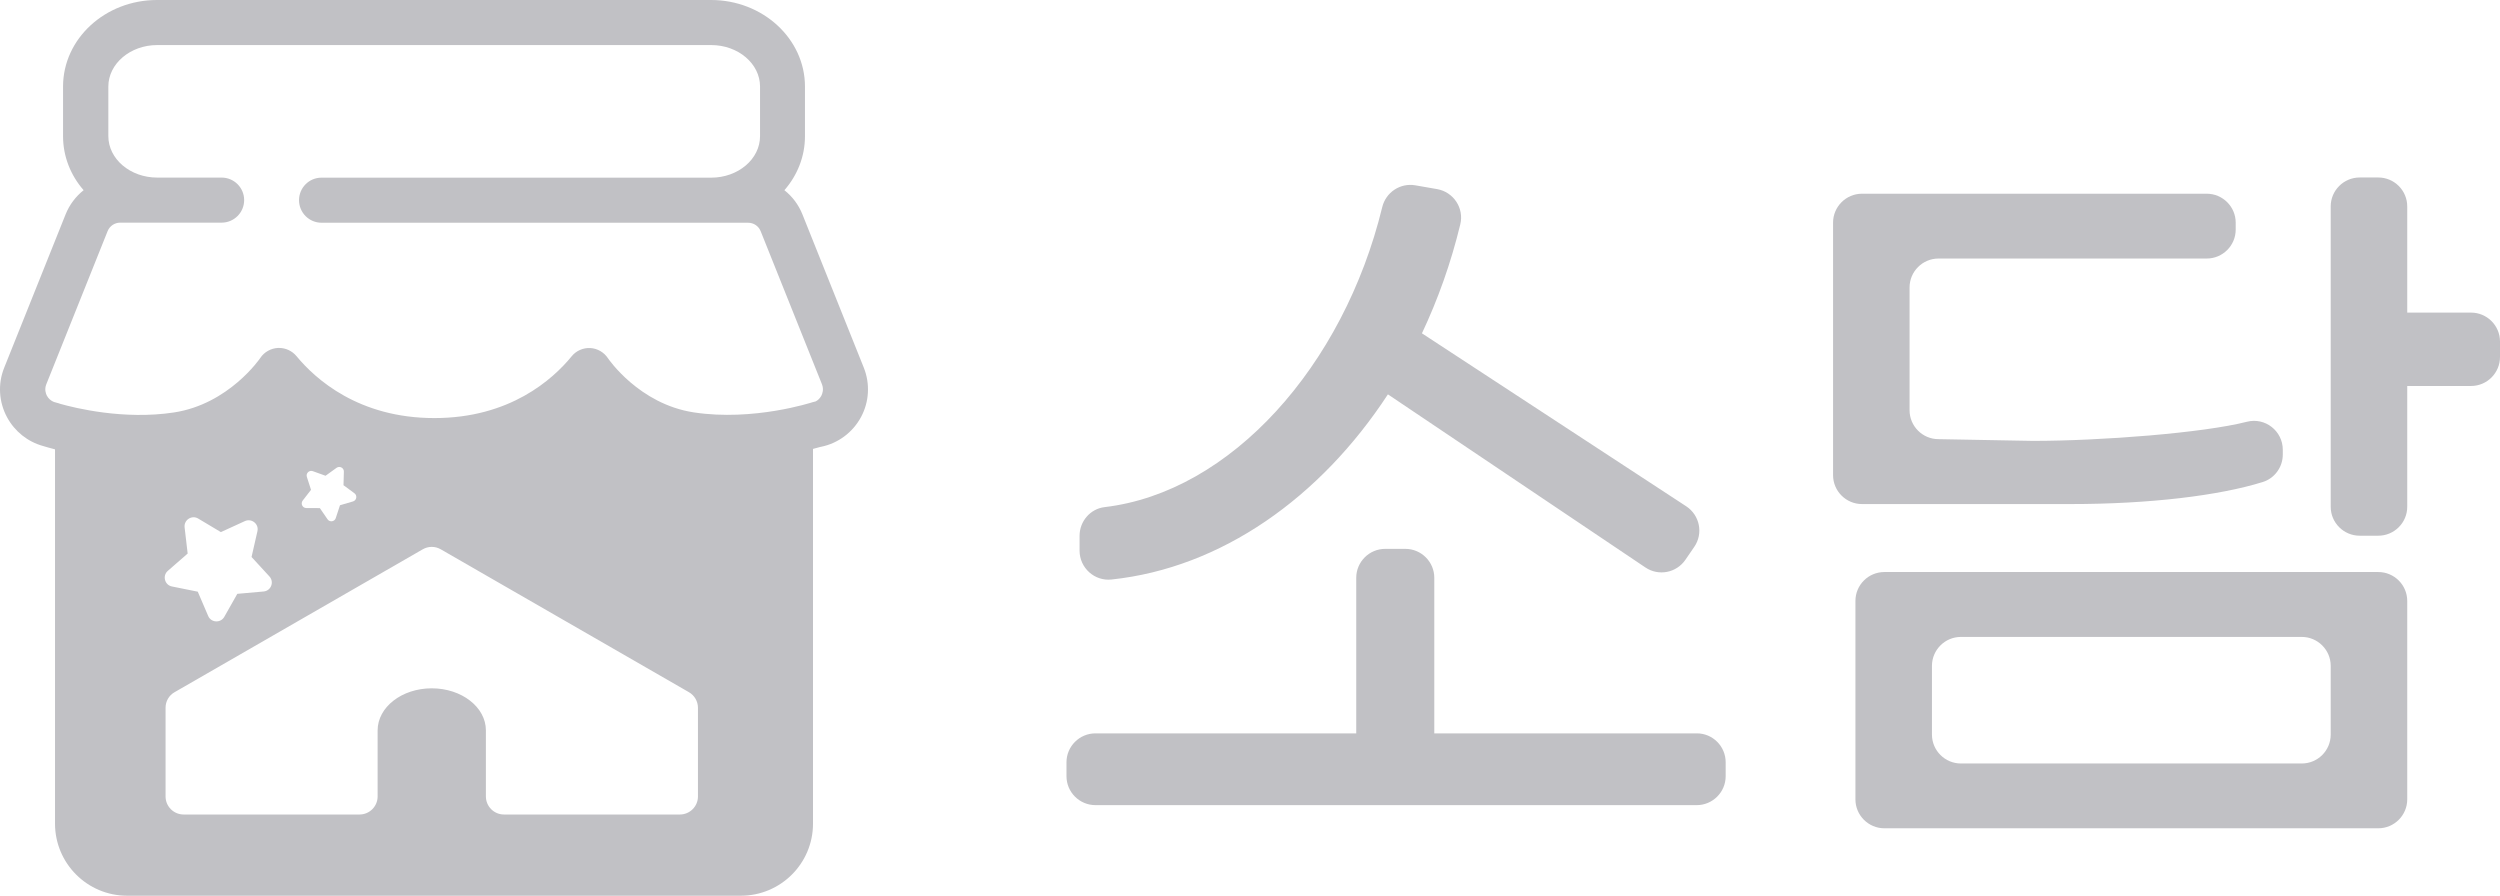<svg width="187" height="67" viewBox="0 0 187 67" fill="none" xmlns="http://www.w3.org/2000/svg">
<path d="M64.613 27.503L60.023 16.04C59.733 15.312 59.261 14.692 58.673 14.227C59.639 13.121 60.212 11.712 60.212 10.188V6.473C60.212 2.906 57.06 0 53.186 0H11.742C7.868 0 4.716 2.899 4.716 6.473V10.188C4.716 11.712 5.29 13.121 6.255 14.227C5.668 14.692 5.195 15.312 4.905 16.04L0.315 27.503C-0.171 28.709 -0.09 30.058 0.524 31.204C1.098 32.27 2.07 33.045 3.224 33.362C3.407 33.416 3.71 33.51 4.115 33.611V61.606C4.115 64.586 6.532 67 9.515 67H55.413C58.397 67 60.813 64.586 60.813 61.606V33.578C61.009 33.524 61.191 33.476 61.34 33.436C61.373 33.429 61.4 33.422 61.434 33.416C62.703 33.153 63.783 32.344 64.404 31.197C65.018 30.058 65.093 28.709 64.613 27.503ZM22.954 35.674C22.866 35.398 23.129 35.148 23.399 35.243L24.351 35.587L25.174 34.993C25.411 34.825 25.735 35 25.721 35.283L25.694 36.295L26.511 36.895C26.74 37.063 26.68 37.428 26.403 37.508L25.431 37.792L25.114 38.756C25.026 39.026 24.662 39.079 24.5 38.843L23.926 38.007L22.913 38.001C22.623 38.001 22.468 37.67 22.643 37.441L23.264 36.639L22.954 35.674ZM12.552 42.7L14.037 41.406L13.808 39.444C13.747 38.891 14.348 38.499 14.827 38.789L16.521 39.801L18.317 38.978C18.823 38.749 19.383 39.194 19.255 39.74L18.816 41.662L20.153 43.118C20.531 43.529 20.274 44.197 19.714 44.244L17.75 44.419L16.778 46.139C16.501 46.624 15.786 46.584 15.57 46.071L14.793 44.258L12.856 43.867C12.316 43.759 12.134 43.064 12.552 42.7ZM52.207 59.577C52.207 60.318 51.6 60.925 50.857 60.925H37.695C36.953 60.925 36.345 60.318 36.345 59.577V54.634C36.345 52.895 34.53 51.486 32.295 51.486C30.061 51.486 28.246 52.895 28.246 54.634V59.577C28.246 60.318 27.638 60.925 26.896 60.925H13.734C12.991 60.925 12.384 60.318 12.384 59.577V52.942C12.384 52.456 12.64 52.011 13.059 51.776L31.62 41.089C32.039 40.846 32.552 40.846 32.97 41.089L51.532 51.776C51.951 52.018 52.207 52.463 52.207 52.942V59.577ZM61.434 29.606C61.333 29.788 61.191 29.937 61.016 30.024C60.935 30.038 60.86 30.058 60.779 30.085C60.739 30.098 56.365 31.528 51.897 30.847C47.793 30.22 45.498 26.828 45.478 26.801C45.181 26.35 44.695 26.066 44.155 26.033C43.621 26.006 43.095 26.235 42.758 26.653C41.347 28.379 38.141 31.272 32.491 31.272C26.835 31.272 23.602 28.366 22.178 26.64C21.854 26.248 21.374 26.026 20.875 26.026C20.848 26.026 20.821 26.026 20.794 26.026C20.261 26.053 19.768 26.329 19.471 26.774C19.451 26.808 17.115 30.233 12.998 30.854C9.272 31.42 5.614 30.523 4.48 30.2C4.419 30.173 4.358 30.152 4.291 30.139L4.027 30.065C3.811 29.977 3.623 29.815 3.508 29.599C3.427 29.444 3.312 29.128 3.461 28.75L8.05 17.288C8.206 16.903 8.577 16.654 8.989 16.654H16.575C17.507 16.654 18.263 15.899 18.263 14.968C18.263 14.038 17.507 13.283 16.575 13.283H11.756C9.745 13.283 8.104 11.894 8.104 10.181V6.473C8.104 4.767 9.745 3.371 11.756 3.371H53.199C55.211 3.371 56.851 4.76 56.851 6.473V10.188C56.851 11.9 55.211 13.289 53.199 13.289H24.054H24.047C23.116 13.289 22.367 14.045 22.367 14.975C22.367 15.905 23.122 16.661 24.054 16.661H55.96C56.379 16.661 56.743 16.91 56.898 17.294L61.488 28.757C61.63 29.134 61.515 29.451 61.434 29.606Z" fill="#C1C1C5"/>
<path d="M129.08 57.021V58.059C129.08 59.253 128.108 60.224 126.914 60.224H81.94C80.745 60.224 79.773 59.253 79.773 58.059V57.021C79.773 55.828 80.745 54.856 81.94 54.856H101.447V43.219C101.447 42.026 102.419 41.055 103.614 41.055H105.119C106.313 41.055 107.285 42.026 107.285 43.219V54.856H126.914C128.108 54.85 129.08 55.821 129.08 57.021Z" fill="#C1C1C5"/>
<path d="M80.752 41.19V40.077C80.752 38.998 81.549 38.061 82.622 37.933C92.051 36.82 100.495 27.394 103.391 15.494C103.661 14.381 104.741 13.667 105.868 13.862L107.495 14.145C108.723 14.361 109.526 15.568 109.229 16.782C108.534 19.661 107.555 22.405 106.361 24.933L126.131 37.872C127.143 38.54 127.42 39.902 126.731 40.906L126.07 41.87C125.395 42.855 124.059 43.111 123.073 42.444L103.816 29.498C98.754 37.238 91.343 42.477 83.148 43.347C81.873 43.489 80.752 42.477 80.752 41.19Z" fill="#C1C1C5"/>
<path d="M154.858 37.704H139.279C138.084 37.704 137.113 36.733 137.113 35.54V16.654C137.113 15.461 138.084 14.49 139.279 14.49H165.063C166.258 14.49 167.23 15.461 167.23 16.654V17.173C167.23 18.367 166.258 19.338 165.063 19.338H145.003C143.808 19.338 142.836 20.308 142.836 21.502V30.685C142.836 31.879 143.808 32.849 145.003 32.849L152.057 32.978C157.159 32.978 164.807 32.384 168.067 31.548C169.43 31.198 170.753 32.236 170.753 33.645V33.996C170.753 34.94 170.146 35.782 169.241 36.059C165.988 37.07 160.824 37.704 154.858 37.704Z" fill="#C1C1C5"/>
<path d="M138.786 44.952V59.792C138.786 60.986 139.758 61.956 140.953 61.956H177.894C179.089 61.956 180.061 60.986 180.061 59.792V44.952C180.061 43.758 179.089 42.788 177.894 42.788H140.953C139.758 42.788 138.786 43.752 138.786 44.952ZM172.171 57.109H146.677C145.482 57.109 144.51 56.138 144.51 54.944V49.806C144.51 48.613 145.482 47.642 146.677 47.642H172.171C173.365 47.642 174.337 48.613 174.337 49.806V54.944C174.337 56.138 173.372 57.109 172.171 57.109Z" fill="#C1C1C5"/>
<path d="M184.833 28.871H180.061V37.906C180.061 39.1 179.089 40.071 177.895 40.071H176.504C175.309 40.071 174.337 39.1 174.337 37.906V15.44C174.337 14.247 175.309 13.276 176.504 13.276H177.895C179.089 13.276 180.061 14.247 180.061 15.44V23.383H184.833C186.028 23.383 187 24.354 187 25.547V26.7C187 27.9 186.028 28.871 184.833 28.871Z" fill="#C1C1C5"/>
</svg>

